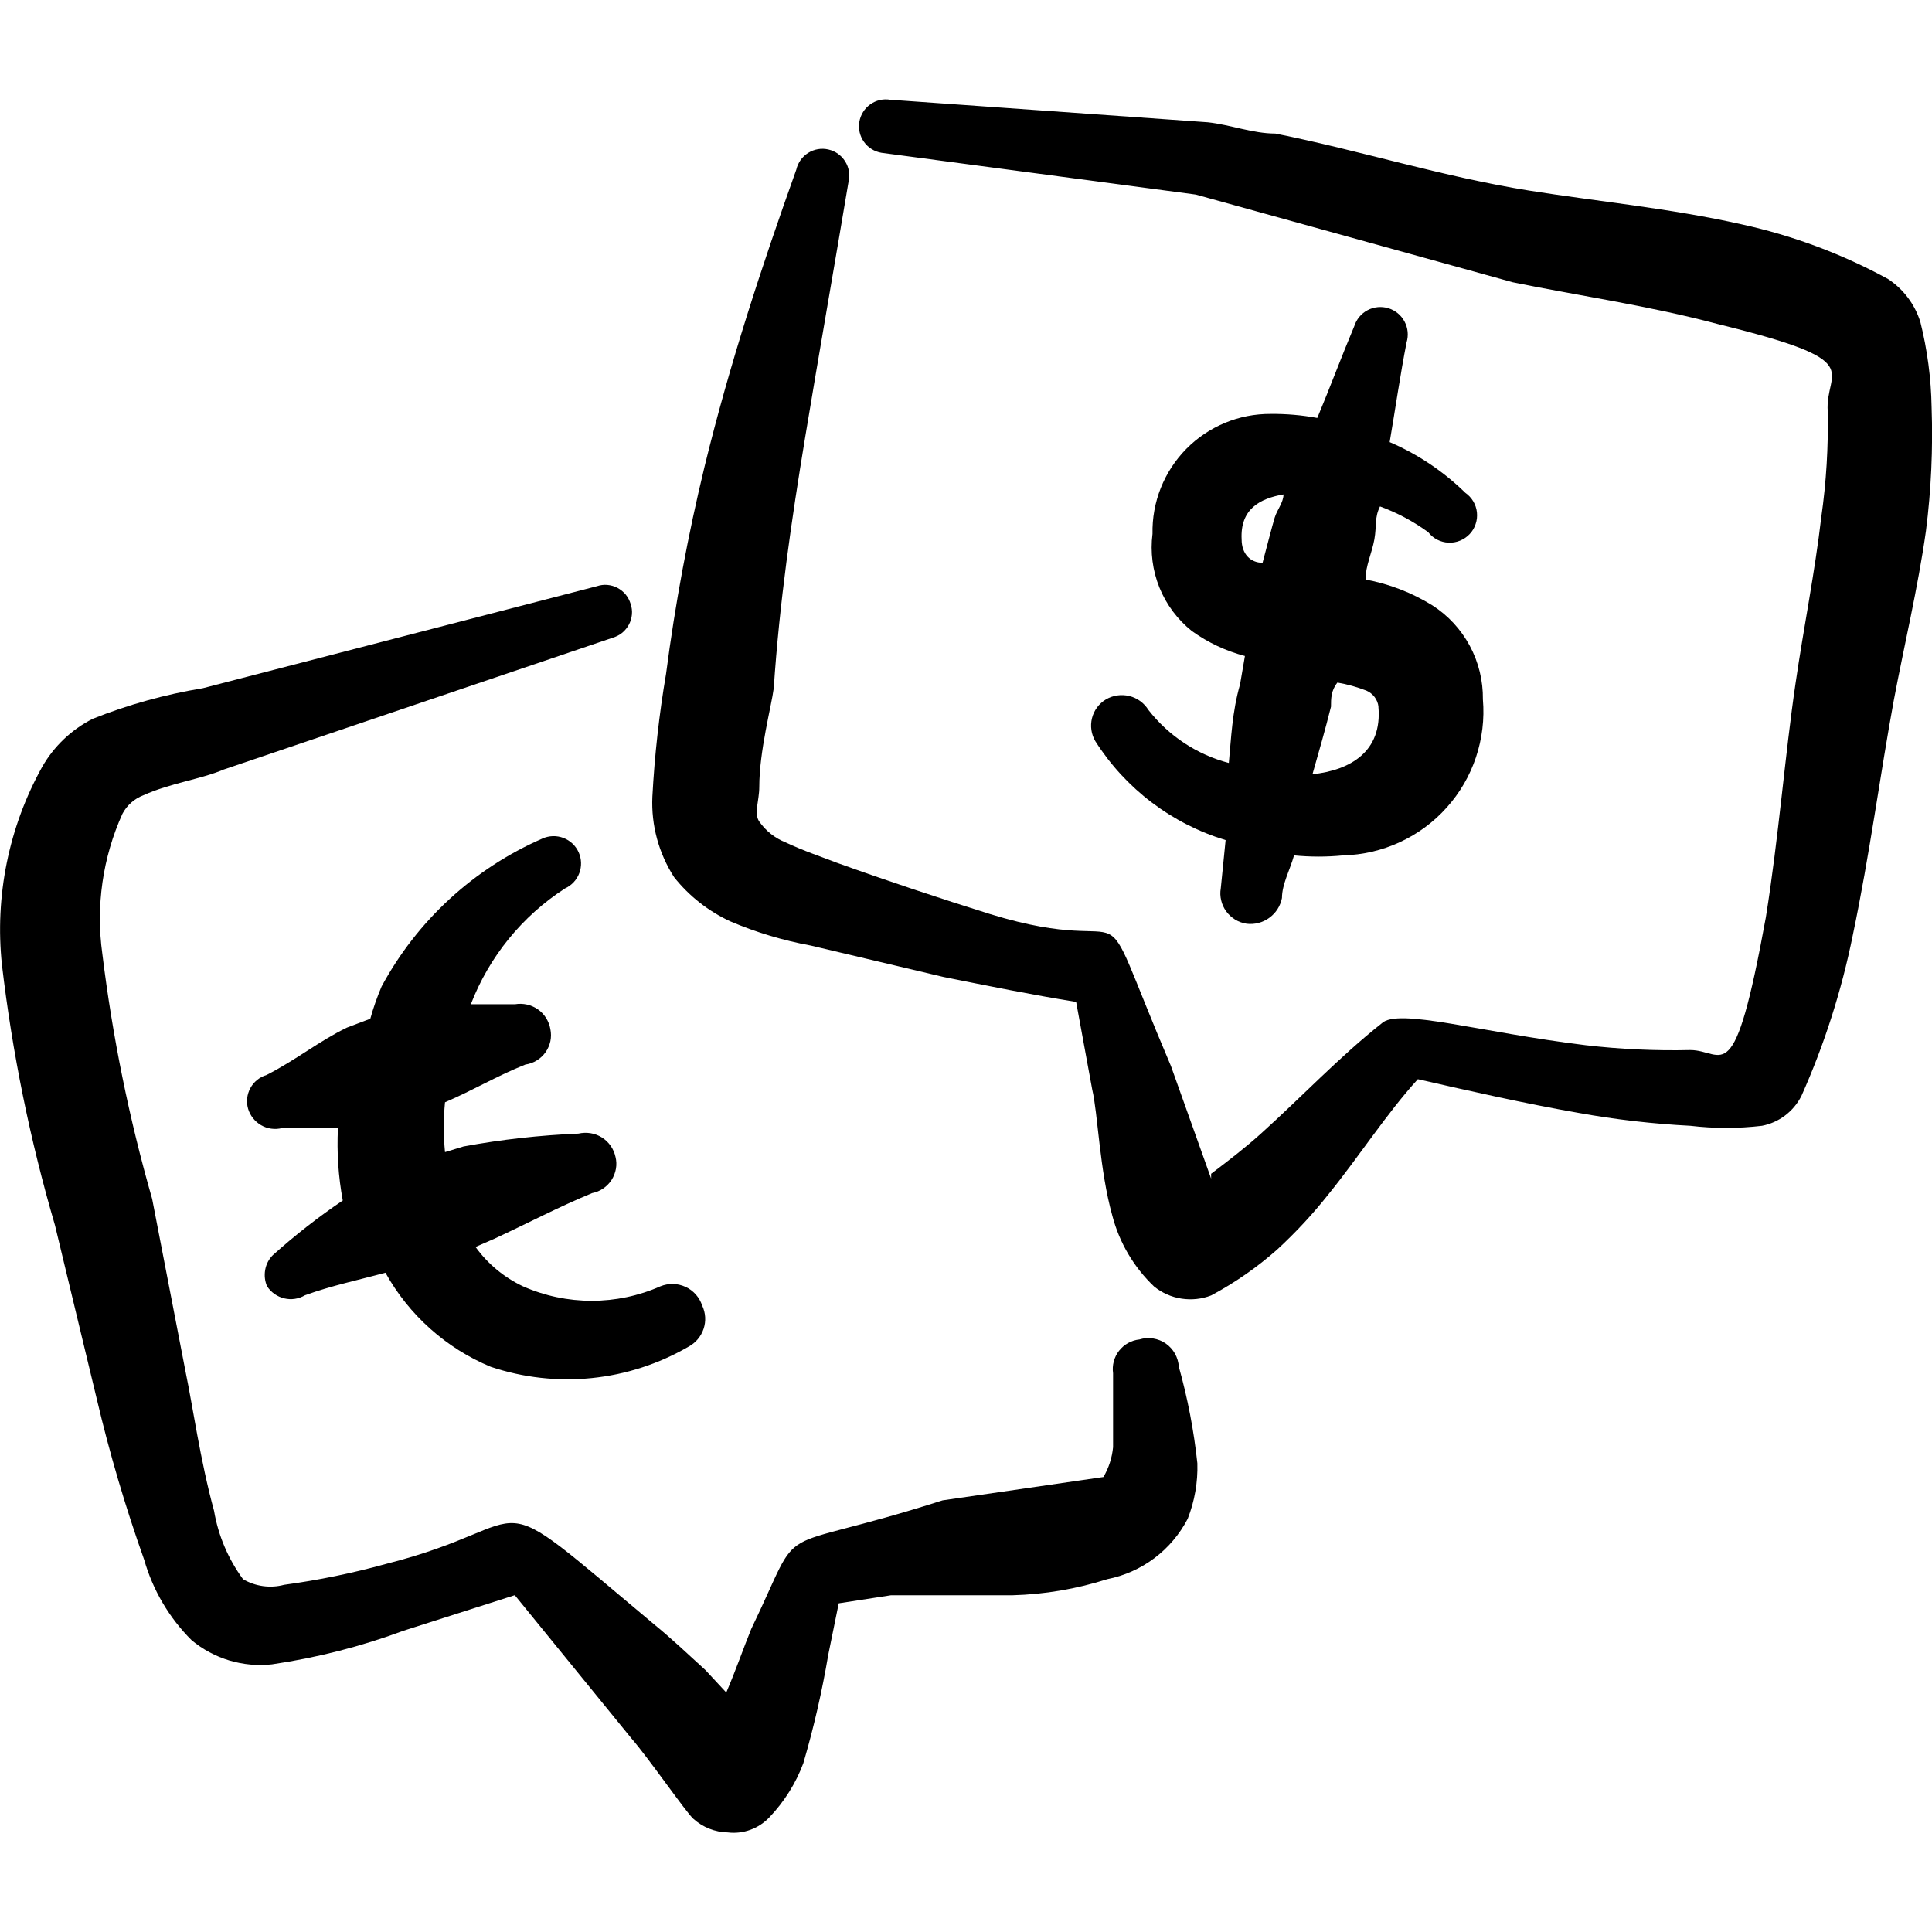 <svg viewBox="0 0 24 24" fill="none" xmlns="http://www.w3.org/2000/svg" id="Currency-Dollar-Euro-Chat-Bubble--Streamline-Freehand">
  <desc>
    Currency Dollar Euro Chat Bubble Streamline Icon: https://streamlinehq.com
  </desc>
  <g id="currency-dollar-euro-chat-bubble">
    <g id="Group">
      <path id="Vector" fill-rule="evenodd" clip-rule="evenodd" d="M15.265 9.478c-0.396 -0.104 -0.747 -0.336 -0.999 -0.659 -0.054 -0.087 -0.139 -0.149 -0.238 -0.173 -0.099 -0.024 -0.203 -0.009 -0.291 0.043 -0.086 0.052 -0.148 0.136 -0.172 0.233 -0.024 0.097 -0.009 0.2 0.042 0.286 0.375 0.59 0.949 1.025 1.618 1.228l-0.06 0.599c-0.009 0.05 -0.007 0.101 0.005 0.15 0.011 0.049 0.033 0.096 0.063 0.137 0.03 0.041 0.068 0.075 0.111 0.102 0.043 0.026 0.091 0.043 0.142 0.051 0.1 0.012 0.201 -0.014 0.282 -0.074 0.082 -0.059 0.138 -0.147 0.157 -0.246 0 -0.17 0.1 -0.35 0.15 -0.529 0.203 0.02 0.407 0.02 0.609 0 0.244 -0.006 0.484 -0.062 0.705 -0.164 0.221 -0.102 0.42 -0.248 0.582 -0.43 0.163 -0.181 0.287 -0.394 0.364 -0.625 0.077 -0.231 0.107 -0.476 0.086 -0.719 0.003 -0.232 -0.053 -0.461 -0.163 -0.666 -0.11 -0.204 -0.27 -0.378 -0.466 -0.503 -0.254 -0.157 -0.535 -0.266 -0.829 -0.32 0 -0.17 0.08 -0.33 0.11 -0.499 0.03 -0.17 0 -0.27 0.07 -0.409 0.214 0.078 0.415 0.186 0.599 0.32 0.03 0.039 0.068 0.07 0.112 0.093 0.043 0.022 0.091 0.035 0.14 0.037 0.049 0.002 0.098 -0.006 0.143 -0.025 0.045 -0.018 0.086 -0.046 0.12 -0.082 0.034 -0.036 0.059 -0.078 0.074 -0.125 0.016 -0.046 0.021 -0.096 0.016 -0.144 -0.005 -0.049 -0.021 -0.096 -0.046 -0.138 -0.025 -0.042 -0.059 -0.078 -0.099 -0.106 -0.272 -0.266 -0.59 -0.479 -0.939 -0.629 0.07 -0.409 0.13 -0.829 0.21 -1.238 0.026 -0.086 0.018 -0.179 -0.025 -0.259 -0.042 -0.08 -0.114 -0.139 -0.2 -0.166 -0.086 -0.026 -0.179 -0.018 -0.259 0.024 -0.08 0.042 -0.139 0.114 -0.166 0.2 -0.16 0.38 -0.3 0.759 -0.459 1.139 -0.191 -0.035 -0.385 -0.052 -0.579 -0.05 -0.195 -0.001 -0.388 0.036 -0.568 0.111 -0.18 0.075 -0.343 0.184 -0.48 0.323 -0.137 0.139 -0.244 0.303 -0.317 0.485 -0.072 0.181 -0.107 0.375 -0.103 0.57 -0.029 0.227 0.001 0.457 0.086 0.668 0.086 0.212 0.225 0.398 0.403 0.54 0.199 0.143 0.422 0.248 0.659 0.31l-0.06 0.35c-0.1 0.35 -0.11 0.669 -0.14 0.979Zm1.858 -0.699c0.05 0.559 -0.35 0.789 -0.819 0.839 0.08 -0.28 0.16 -0.559 0.23 -0.839 0 -0.1 0 -0.2 0.08 -0.3 0.123 0.021 0.243 0.055 0.36 0.1 0.04 0.017 0.075 0.045 0.102 0.08 0.026 0.035 0.043 0.076 0.048 0.12Zm-1.179 -2.637c0 0.1 -0.08 0.19 -0.11 0.29 -0.03 0.1 -0.1 0.37 -0.15 0.559 -0.15 0 -0.26 -0.11 -0.26 -0.29 -0.02 -0.38 0.23 -0.509 0.519 -0.559Z" fill="#000000" stroke-width="1"></path>
      <path id="Vector_2" fill-rule="evenodd" clip-rule="evenodd" d="M14.156 16.639c-0.05 0.005 -0.098 0.02 -0.141 0.044 -0.044 0.024 -0.082 0.057 -0.113 0.096 -0.031 0.039 -0.053 0.084 -0.066 0.132 -0.013 0.048 -0.016 0.098 -0.009 0.148v0.919c-0.013 0.131 -0.053 0.257 -0.12 0.37l-1.998 0.29c-2.217 0.709 -1.688 0.17 -2.377 1.598 -0.09 0.22 -0.19 0.509 -0.31 0.789l-0.26 -0.28c-0.22 -0.2 -0.419 -0.39 -0.639 -0.569 -2.197 -1.838 -1.318 -1.258 -3.326 -0.749 -0.416 0.115 -0.84 0.202 -1.268 0.26 -0.085 0.023 -0.174 0.028 -0.262 0.016 -0.087 -0.012 -0.172 -0.041 -0.248 -0.086 -0.184 -0.251 -0.308 -0.542 -0.36 -0.849 -0.17 -0.619 -0.27 -1.328 -0.35 -1.708l-0.419 -2.167c-0.286 -0.998 -0.493 -2.016 -0.619 -3.046 -0.082 -0.591 0.004 -1.194 0.25 -1.738 0.056 -0.106 0.148 -0.187 0.26 -0.23 0.33 -0.15 0.719 -0.2 0.999 -0.32l4.834 -1.638c0.042 -0.013 0.082 -0.033 0.116 -0.061 0.034 -0.028 0.062 -0.063 0.083 -0.102 0.021 -0.039 0.033 -0.082 0.037 -0.126 0.004 -0.044 -0.002 -0.088 -0.016 -0.13 -0.013 -0.042 -0.033 -0.082 -0.061 -0.116 -0.028 -0.034 -0.063 -0.062 -0.102 -0.083 -0.039 -0.021 -0.082 -0.033 -0.126 -0.037 -0.044 -0.004 -0.088 0.002 -0.13 0.016L2.52 8.549c-0.468 0.077 -0.927 0.204 -1.368 0.38 -0.264 0.134 -0.483 0.342 -0.629 0.599 -0.415 0.748 -0.589 1.606 -0.499 2.457 0.129 1.095 0.349 2.178 0.659 3.236l0.519 2.157c0.159 0.676 0.356 1.343 0.589 1.998 0.108 0.378 0.311 0.722 0.589 0.999 0.138 0.115 0.297 0.2 0.469 0.252 0.172 0.051 0.352 0.068 0.53 0.048 0.559 -0.082 1.108 -0.222 1.638 -0.419l1.378 -0.44 1.448 1.778c0.21 0.24 0.679 0.919 0.769 0.999 0.118 0.107 0.271 0.167 0.429 0.17 0.095 0.012 0.192 0 0.282 -0.033 0.09 -0.033 0.171 -0.087 0.237 -0.157 0.183 -0.193 0.326 -0.42 0.419 -0.669 0.13 -0.443 0.233 -0.893 0.31 -1.348l0.13 -0.639 0.649 -0.1h1.508c0.4 -0.011 0.797 -0.078 1.179 -0.2 0.212 -0.042 0.412 -0.131 0.585 -0.261s0.314 -0.297 0.414 -0.489c0.086 -0.219 0.127 -0.454 0.12 -0.689 -0.043 -0.405 -0.12 -0.806 -0.23 -1.199 -0.004 -0.057 -0.02 -0.113 -0.048 -0.163 -0.028 -0.05 -0.067 -0.093 -0.114 -0.126 -0.047 -0.033 -0.101 -0.054 -0.158 -0.063 -0.057 -0.009 -0.115 -0.005 -0.169 0.012Z" fill="#000000" stroke-width="1"></path>
      <path id="Vector_3" fill-rule="evenodd" clip-rule="evenodd" d="M23.854 3.995c-0.069 -0.217 -0.21 -0.404 -0.4 -0.529 -0.571 -0.312 -1.183 -0.54 -1.818 -0.679 -0.889 -0.2 -1.828 -0.29 -2.637 -0.419 -1.069 -0.17 -2.107 -0.499 -3.156 -0.709 -0.28 0 -0.559 -0.11 -0.839 -0.14l-3.945 -0.28c-0.043 -0.007 -0.088 -0.006 -0.13 0.004 -0.043 0.01 -0.083 0.028 -0.119 0.054 -0.036 0.026 -0.066 0.058 -0.089 0.095 -0.023 0.037 -0.039 0.079 -0.046 0.122 -0.007 0.043 -0.006 0.088 0.004 0.13 0.01 0.043 0.028 0.083 0.054 0.119 0.025 0.036 0.058 0.066 0.095 0.089 0.037 0.023 0.079 0.039 0.122 0.046l3.905 0.519 3.935 1.089c0.779 0.16 1.688 0.29 2.547 0.519 1.908 0.469 1.328 0.559 1.368 1.089 0.008 0.438 -0.018 0.875 -0.08 1.308 -0.08 0.689 -0.22 1.378 -0.32 2.067 -0.13 0.879 -0.21 1.918 -0.369 2.907 -0.4 2.197 -0.519 1.648 -0.939 1.648 -0.434 0.01 -0.868 -0.01 -1.298 -0.06 -1.318 -0.16 -2.337 -0.469 -2.537 -0.27 -0.529 0.419 -0.999 0.919 -1.498 1.368 -0.2 0.18 -0.409 0.34 -0.619 0.499v0.06l-0.499 -1.398c-1.049 -2.467 -0.26 -1.278 -2.247 -1.888 -0.639 -0.2 -1.268 -0.409 -1.908 -0.639 -0.18 -0.07 -0.419 -0.15 -0.629 -0.25 -0.133 -0.052 -0.248 -0.143 -0.33 -0.26 -0.07 -0.1 0 -0.26 0 -0.429 0 -0.449 0.15 -0.999 0.18 -1.229 0.07 -1.059 0.22 -2.087 0.39 -3.116 0.17 -1.029 0.36 -2.107 0.539 -3.176 0.02 -0.086 0.005 -0.177 -0.042 -0.251 -0.047 -0.075 -0.121 -0.128 -0.208 -0.148 -0.086 -0.02 -0.176 -0.005 -0.251 0.042 -0.075 0.047 -0.128 0.121 -0.148 0.208 -0.429 1.199 -0.829 2.417 -1.139 3.686 -0.206 0.85 -0.366 1.71 -0.479 2.577 -0.086 0.506 -0.143 1.016 -0.17 1.528 -0.016 0.353 0.079 0.702 0.27 0.999 0.187 0.235 0.426 0.423 0.699 0.549 0.321 0.137 0.656 0.237 0.999 0.3l1.648 0.39c0.549 0.11 1.089 0.22 1.648 0.31l0.2 1.089c0.07 0.29 0.09 0.999 0.25 1.568 0.088 0.336 0.268 0.64 0.519 0.879 0.098 0.079 0.215 0.131 0.34 0.15 0.124 0.019 0.252 0.006 0.369 -0.04 0.294 -0.157 0.569 -0.348 0.819 -0.569 0.231 -0.213 0.445 -0.443 0.639 -0.689 0.38 -0.469 0.719 -0.999 1.109 -1.428 0.659 0.15 1.318 0.3 1.998 0.419 0.459 0.083 0.923 0.136 1.388 0.16 0.295 0.035 0.594 0.035 0.889 0 0.104 -0.02 0.203 -0.064 0.287 -0.128 0.085 -0.064 0.154 -0.147 0.202 -0.241 0.286 -0.64 0.5 -1.31 0.639 -1.998 0.21 -0.999 0.34 -1.998 0.509 -2.916 0.13 -0.689 0.3 -1.398 0.4 -2.107 0.065 -0.51 0.088 -1.024 0.07 -1.538 -0.006 -0.357 -0.053 -0.712 -0.14 -1.059Z" fill="#000000" stroke-width="1"></path>
      <path id="Vector_4" fill-rule="evenodd" clip-rule="evenodd" d="M3.319 15.98c0.049 0.075 0.125 0.128 0.213 0.149 0.087 0.021 0.179 0.007 0.257 -0.039 0.33 -0.12 0.669 -0.19 0.999 -0.28 0.292 0.526 0.753 0.938 1.308 1.169 0.404 0.135 0.832 0.183 1.255 0.14 0.424 -0.043 0.833 -0.176 1.202 -0.39 0.088 -0.047 0.155 -0.126 0.187 -0.221 0.032 -0.095 0.026 -0.198 -0.017 -0.289 -0.017 -0.051 -0.044 -0.098 -0.079 -0.138 -0.036 -0.04 -0.079 -0.073 -0.128 -0.095 -0.049 -0.022 -0.102 -0.035 -0.155 -0.036 -0.054 -0.001 -0.107 0.009 -0.157 0.029 -0.269 0.119 -0.56 0.18 -0.854 0.18 -0.294 0 -0.585 -0.061 -0.854 -0.18 -0.235 -0.111 -0.437 -0.279 -0.589 -0.489l0.23 -0.1c0.41 -0.19 0.809 -0.4 1.219 -0.569 0.049 -0.009 0.096 -0.029 0.137 -0.057 0.041 -0.028 0.077 -0.064 0.104 -0.106 0.027 -0.042 0.045 -0.089 0.054 -0.138s0.007 -0.1 -0.005 -0.148c-0.011 -0.05 -0.031 -0.096 -0.06 -0.138 -0.029 -0.041 -0.066 -0.077 -0.109 -0.104 -0.043 -0.027 -0.091 -0.045 -0.141 -0.053 -0.05 -0.008 -0.101 -0.006 -0.15 0.005 -0.479 0.02 -0.957 0.073 -1.428 0.16l-0.23 0.07c-0.02 -0.206 -0.02 -0.413 0 -0.619 0.35 -0.15 0.649 -0.33 0.999 -0.469 0.05 -0.007 0.098 -0.024 0.141 -0.051 0.043 -0.026 0.08 -0.061 0.109 -0.102 0.029 -0.041 0.049 -0.088 0.06 -0.137 0.01 -0.049 0.01 -0.1 0 -0.149 -0.008 -0.049 -0.027 -0.096 -0.053 -0.139 -0.027 -0.042 -0.061 -0.079 -0.102 -0.107 -0.041 -0.029 -0.087 -0.049 -0.136 -0.06 -0.049 -0.011 -0.099 -0.012 -0.148 -0.004h-0.549c0.228 -0.591 0.637 -1.094 1.169 -1.438 0.082 -0.037 0.146 -0.105 0.178 -0.19 0.032 -0.084 0.029 -0.178 -0.008 -0.26 -0.037 -0.082 -0.105 -0.146 -0.19 -0.178 -0.084 -0.032 -0.178 -0.029 -0.26 0.008 -0.853 0.372 -1.556 1.019 -1.998 1.838 -0.055 0.13 -0.102 0.263 -0.14 0.4l-0.29 0.11c-0.35 0.17 -0.629 0.4 -0.999 0.589 -0.086 0.025 -0.158 0.084 -0.201 0.163 -0.043 0.079 -0.053 0.171 -0.028 0.257 0.026 0.086 0.084 0.159 0.162 0.204 0.078 0.045 0.17 0.057 0.258 0.036H4.198c-0.015 0.301 0.005 0.603 0.06 0.899 -0.305 0.206 -0.595 0.433 -0.869 0.679 -0.05 0.05 -0.083 0.114 -0.095 0.184 -0.012 0.07 -0.004 0.141 0.025 0.206Z" fill="#000000" stroke-width="1"></path>
    </g>
  </g>
</svg>